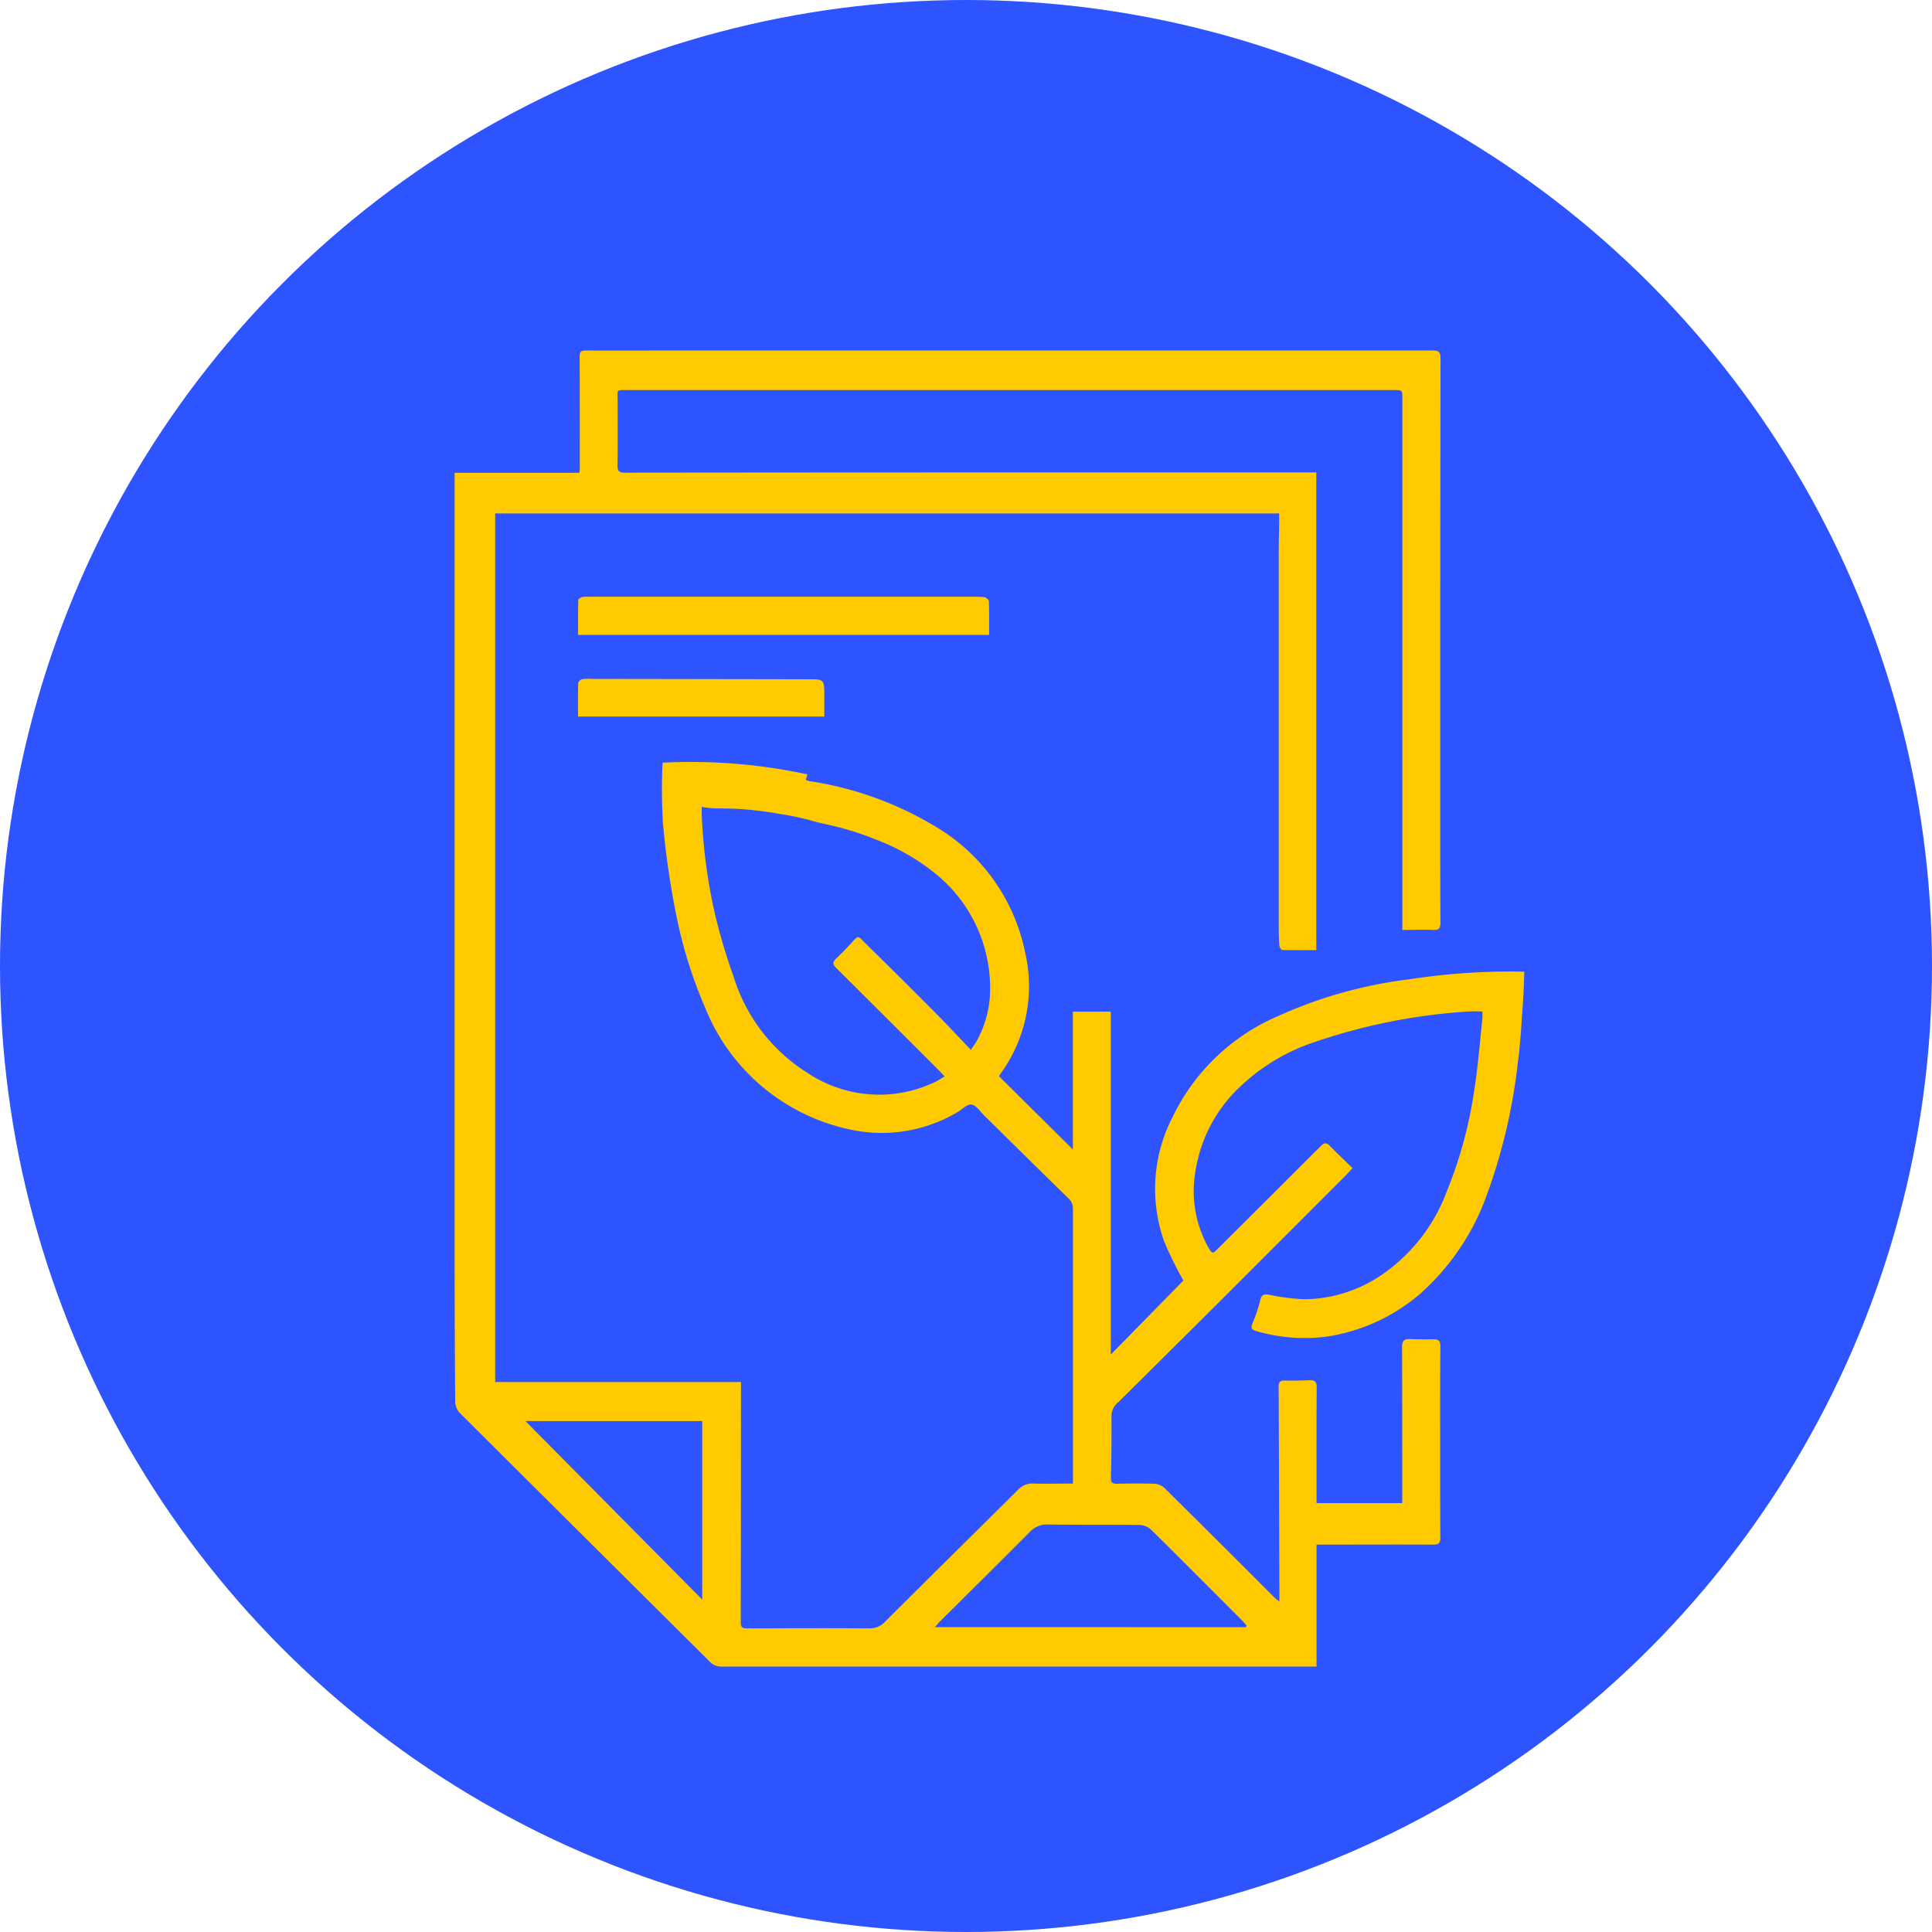 <svg xmlns="http://www.w3.org/2000/svg" xmlns:xlink="http://www.w3.org/1999/xlink" width="85" height="85" viewBox="0 0 85 85">
  <defs>
    <clipPath id="clip-path">
      <rect id="Rectángulo_371999" data-name="Rectángulo 371999" width="47.068" height="57.906" fill="#ffca00"/>
    </clipPath>
  </defs>
  <g id="Grupo_1043293" data-name="Grupo 1043293" transform="translate(-600 -1775)">
    <circle id="Elipse_8835" data-name="Elipse 8835" cx="42.5" cy="42.5" r="42.5" transform="translate(600 1775)" fill="#2d54fe"/>
    <g id="Grupo_1043146" data-name="Grupo 1043146" transform="translate(620.001 1790.422)">
      <g id="Grupo_1043145" data-name="Grupo 1043145" transform="translate(0 0)" clip-path="url(#clip-path)">
        <path id="Trazado_786494" data-name="Trazado 786494" d="M37.912,5.357V26.38c-.5,0-1,.006-1.5-.008-.046,0-.122-.125-.127-.2-.022-.278-.027-.558-.028-.838q0-8.243,0-16.486c0-.419.015-.838.02-1.257,0-.136,0-.273,0-.424H1.785V45.382H12.6v.327q0,5.127-.011,10.255c0,.257.125.257.31.257,1.776-.006,3.551-.015,5.327,0a.914.914,0,0,0,.723-.305c1.942-1.94,3.9-3.864,5.846-5.8a.846.846,0,0,1,.669-.268c.566.016,1.132,0,1.74,0v-.307q0-5.882,0-11.764a.592.592,0,0,0-.188-.466q-1.865-1.826-3.721-3.66c-.177-.174-.347-.446-.55-.476s-.41.216-.62.333a6.532,6.532,0,0,1-4.72.765,8.843,8.843,0,0,1-6.391-5.38,20.2,20.2,0,0,1-1.241-3.952,37.007,37.007,0,0,1-.606-4.132,25.171,25.171,0,0,1-.018-2.676,24.348,24.348,0,0,1,6.374.514c-.024.074-.044.147-.074.243a1.207,1.207,0,0,0,.173.057,15.036,15.036,0,0,1,5.54,2A8.354,8.354,0,0,1,25.1,26.479a6.535,6.535,0,0,1-1.049,5.293c-.033.045-.06.092-.1.156L27.2,35.15V29.086h1.671V44.172q1.626-1.659,3.193-3.255a16.158,16.158,0,0,1-.838-1.7,6.885,6.885,0,0,1,.35-5.471,9.136,9.136,0,0,1,4.646-4.461,19.742,19.742,0,0,1,5.765-1.62,29.4,29.4,0,0,1,5.078-.338c-.019.435-.028.879-.06,1.321-.067.9-.107,1.8-.23,2.7A24.911,24.911,0,0,1,45.4,37.185a10.564,10.564,0,0,1-2.948,4.339,8.18,8.18,0,0,1-4.078,1.859,7.571,7.571,0,0,1-3.089-.238c-.2-.052-.275-.125-.179-.352a6.019,6.019,0,0,0,.334-1c.056-.242.153-.291.387-.252a9.963,9.963,0,0,0,1.541.2,6.157,6.157,0,0,0,3.406-1.065,7.689,7.689,0,0,0,2.885-3.7,18.975,18.975,0,0,0,1.2-4.427c.166-1.043.244-2.1.359-3.153.01-.091,0-.184,0-.317-.208,0-.4-.016-.59,0a25.835,25.835,0,0,0-6.756,1.333,8.734,8.734,0,0,0-3.636,2.3A6.438,6.438,0,0,0,32.6,36.075a5.081,5.081,0,0,0,.571,3.4c.158.268.182.271.4.048q2.266-2.253,4.526-4.512c.151-.152.251-.183.408-.022.318.325.647.639,1,.982-.134.143-.242.266-.358.382q-2.613,2.615-5.229,5.23-2.382,2.375-4.774,4.739a.752.752,0,0,0-.244.588q.008,1.34-.024,2.682c0,.219.064.269.267.265.549-.012,1.1-.017,1.646,0a.7.7,0,0,1,.433.177q2.442,2.414,4.865,4.846c.043.043.1.077.2.156,0-.225,0-.4,0-.566q-.013-4.443-.033-8.885c0-.213.073-.274.276-.269.352.01.707,0,1.059-.013.245-.013.342.054.34.325-.012,1.574-.007,3.148-.007,4.722v.359h3.77v-.323c0-2.18,0-4.359-.008-6.538,0-.27.081-.368.341-.358.343.013.687.024,1.03.012.242-.008.32.075.316.323-.013,1.276-.01,2.551-.01,3.828,0,1.528,0,3.055.008,4.582,0,.237-.075.3-.3.3-1.608-.008-3.217,0-4.825,0h-.322V57.9h-.313q-12.927,0-25.854,0a.692.692,0,0,1-.537-.223Q5.708,52.2.2,46.716a.81.81,0,0,1-.174-.523Q0,42.856,0,39.517,0,23.33,0,7.144V5.38H5.489c.008-.1.019-.175.019-.246,0-1.62,0-3.241-.008-4.862C5.5.033,5.587,0,5.791,0c1.273.008,2.547,0,3.82,0Q26.305,0,43,0c.251,0,.377.019.377.335q-.017,10.758-.011,21.516c0,1.108,0,2.216.008,3.325,0,.249-.076.325-.32.316-.435-.017-.871,0-1.358,0v-.377q0-11.5,0-23c0-.372,0-.376-.352-.376l-23.065,0q-5.3,0-10.6,0c-.611,0-.505-.043-.506.5,0,.932.011,1.863-.006,2.794-.006.273.071.342.338.341q10.77-.012,21.539-.01l8.479,0h.39m-15.2,25.4c.116-.172.178-.251.227-.337a4.657,4.657,0,0,0,.62-2.376,6.464,6.464,0,0,0-2.344-4.987,9.507,9.507,0,0,0-2.662-1.542,12.717,12.717,0,0,0-1.388-.476c-.406-.12-.824-.2-1.238-.3a11.753,11.753,0,0,0-1.645-.361,14.6,14.6,0,0,0-2.675-.24,3.866,3.866,0,0,1-.738-.069c0,.1,0,.192,0,.282a24.3,24.3,0,0,0,.55,4.281,25.331,25.331,0,0,0,.846,2.884,7.666,7.666,0,0,0,3.3,4.283,5.672,5.672,0,0,0,5.581.37c.129-.062.25-.143.413-.238-.132-.138-.229-.246-.332-.348Q19,29.363,16.776,27.151c-.147-.145-.147-.248,0-.39.242-.23.477-.47.7-.718.3-.334.27-.287.573.011q1.584,1.552,3.146,3.127c.5.5.976,1.019,1.506,1.573M34.815,56.168l.029-.071c-.066-.076-.128-.156-.2-.226-1.334-1.336-2.664-2.675-4.009-4a.766.766,0,0,0-.483-.2c-1.346-.017-2.693,0-4.04-.021a1.016,1.016,0,0,0-.806.328c-1.317,1.326-2.647,2.639-3.972,3.957-.056.055-.1.119-.2.231ZM10.893,47.1H3.116l7.777,7.852Z" transform="translate(0 0)" fill="#ffca00"/>
        <path id="Trazado_786495" data-name="Trazado 786495" d="M25.926,17.329H7.847c0-.524-.006-1.033.01-1.54,0-.05.138-.133.215-.136.4-.013.8-.006,1.2-.006l15.641,0c.269,0,.54-.007.808.018.074.007.2.114.2.179.017.482.009.966.009,1.482" transform="translate(-2.415 -4.816)" fill="#ffca00"/>
        <path id="Trazado_786496" data-name="Trazado 786496" d="M18.681,22.527H7.844c0-.512-.007-.995.008-1.476,0-.062.109-.161.18-.173a2.68,2.68,0,0,1,.472-.01q4.724.007,9.449.016c.727,0,.727.008.727.731v.913" transform="translate(-2.414 -6.421)" fill="#ffca00"/>
      </g>
    </g>
  </g>
</svg>
